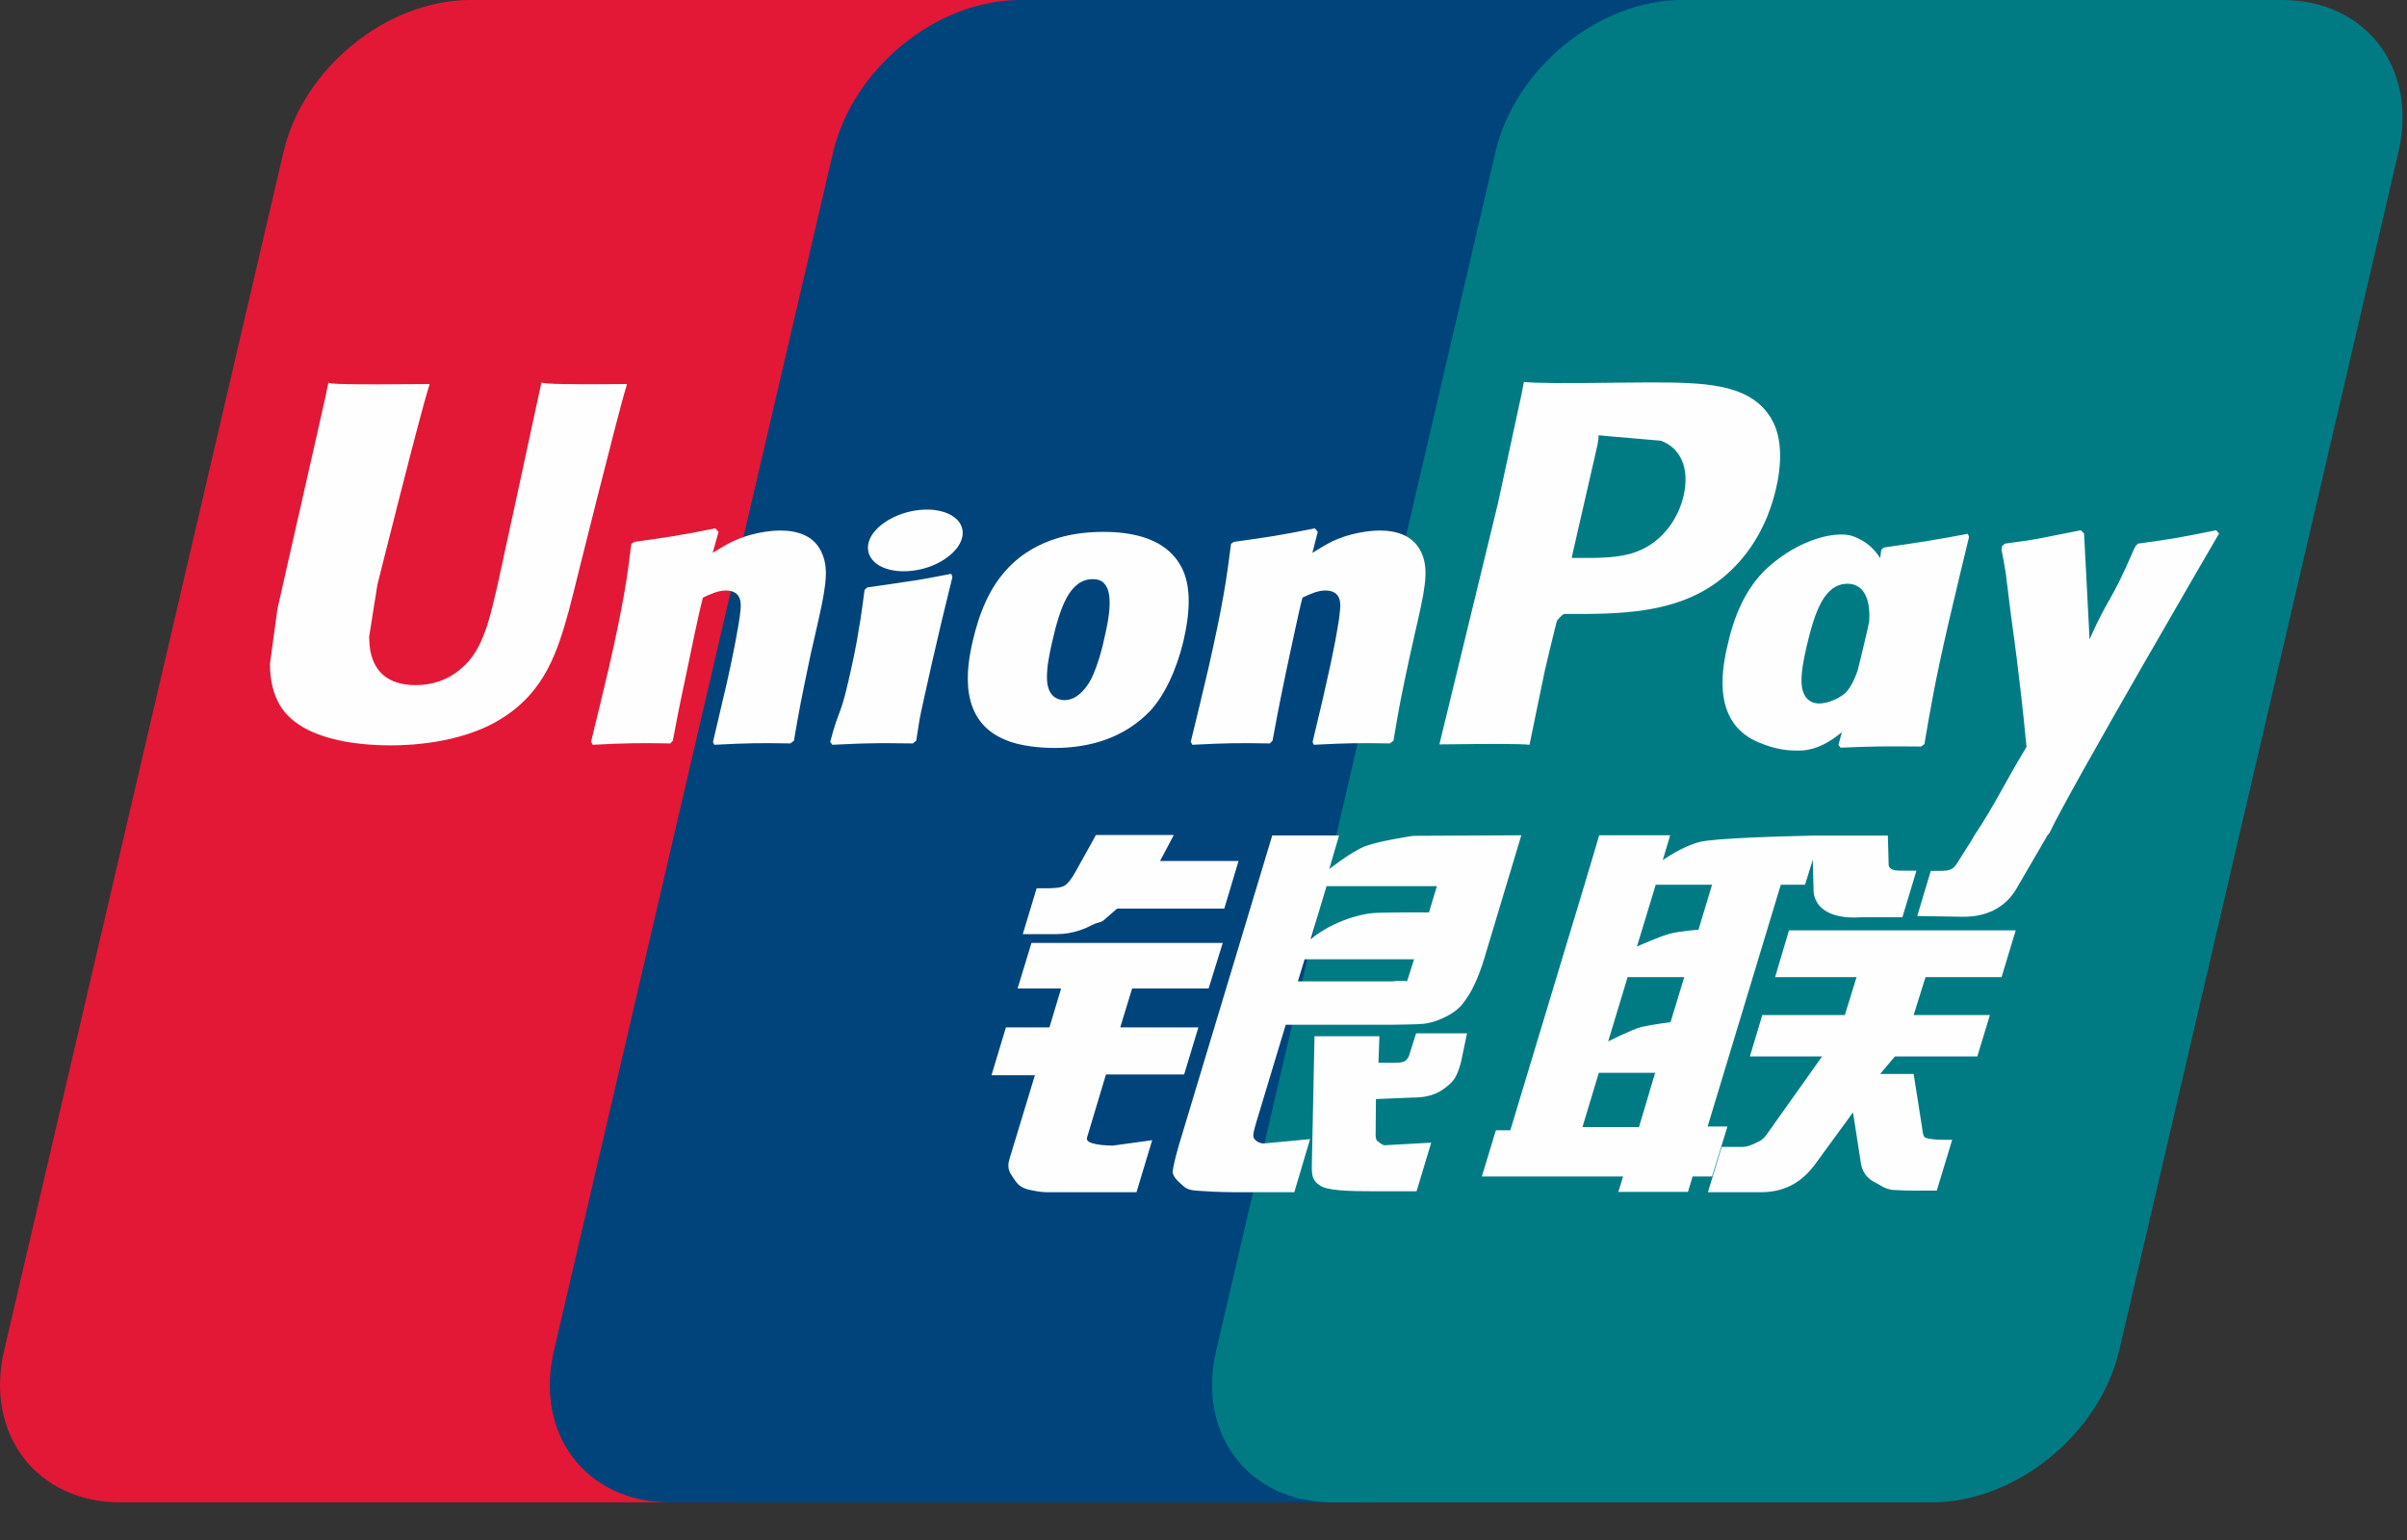 <svg width="25" height="16" viewBox="0 0 25 16" fill="none" xmlns="http://www.w3.org/2000/svg">
<rect x="0" y="0" width="25" height="16" fill="#333333" stroke="none"/>
<g clip-path="url(#clip0_1599_761)">
<path d="M4.887 0H11.115C11.985 0 12.525 0.709 12.323 1.581L9.423 14.031C9.218 14.9 8.348 15.609 7.478 15.609H1.25C0.382 15.609 -0.16 14.9 0.043 14.031L2.944 1.581C3.146 0.709 4.016 0 4.887 0Z" fill="#E21836"/>
<path d="M10.597 0H17.759C18.629 0 18.237 0.709 18.032 1.581L15.133 14.031C14.93 14.9 14.993 15.609 14.122 15.609H6.959C6.088 15.609 5.549 14.9 5.754 14.031L8.653 1.581C8.859 0.709 9.727 0 10.597 0Z" fill="#00447C"/>
<path d="M17.475 0H23.704C24.574 0 25.115 0.709 24.911 1.581L22.011 14.031C21.807 14.9 20.936 15.609 20.065 15.609H13.84C12.969 15.609 12.428 14.9 12.632 14.031L15.532 1.581C15.735 0.709 16.604 0 17.475 0Z" fill="#007B84"/>
<path d="M6.513 3.99C5.873 3.996 5.684 3.99 5.623 3.975C5.6 4.086 5.168 6.08 5.167 6.081C5.074 6.485 5.006 6.772 4.776 6.958C4.646 7.066 4.493 7.118 4.316 7.118C4.032 7.118 3.867 6.977 3.839 6.709L3.834 6.617C3.834 6.617 3.92 6.077 3.92 6.074C3.92 6.074 4.374 4.257 4.455 4.017C4.459 4.003 4.461 3.996 4.462 3.99C3.579 3.998 3.422 3.99 3.411 3.975C3.405 3.995 3.384 4.108 3.384 4.108L2.92 6.156L2.881 6.329L2.804 6.897C2.804 7.066 2.837 7.203 2.903 7.32C3.114 7.688 3.716 7.744 4.056 7.744C4.495 7.744 4.906 7.65 5.185 7.48C5.667 7.195 5.794 6.749 5.906 6.353L5.958 6.15C5.958 6.15 6.426 4.263 6.505 4.017C6.508 4.003 6.509 3.996 6.513 3.99ZM8.103 5.512C7.991 5.512 7.785 5.539 7.6 5.63C7.533 5.664 7.469 5.704 7.402 5.744L7.463 5.526L7.43 5.489C7.038 5.568 6.95 5.579 6.588 5.63L6.557 5.65C6.515 5.999 6.478 6.261 6.322 6.946C6.262 7.2 6.201 7.453 6.139 7.706L6.156 7.738C6.527 7.719 6.64 7.719 6.962 7.724L6.988 7.696C7.029 7.486 7.035 7.436 7.126 7.011C7.168 6.81 7.257 6.367 7.301 6.209C7.382 6.171 7.461 6.135 7.537 6.135C7.718 6.135 7.696 6.292 7.689 6.355C7.681 6.461 7.615 6.805 7.548 7.101L7.503 7.292C7.471 7.433 7.437 7.57 7.405 7.71L7.419 7.738C7.785 7.719 7.896 7.719 8.209 7.724L8.246 7.696C8.302 7.368 8.319 7.28 8.419 6.802L8.469 6.583C8.567 6.154 8.616 5.936 8.542 5.759C8.464 5.56 8.276 5.512 8.103 5.512ZM9.879 5.962C9.685 5.999 9.561 6.024 9.438 6.04C9.316 6.059 9.196 6.077 9.008 6.103L8.993 6.117L8.98 6.128C8.96 6.268 8.947 6.389 8.921 6.531C8.899 6.678 8.865 6.845 8.81 7.085C8.767 7.269 8.745 7.333 8.721 7.398C8.697 7.463 8.671 7.525 8.623 7.706L8.634 7.723L8.644 7.738C8.819 7.73 8.934 7.724 9.052 7.723C9.17 7.719 9.292 7.723 9.482 7.724L9.498 7.71L9.516 7.696C9.543 7.532 9.547 7.489 9.564 7.409C9.581 7.324 9.609 7.206 9.679 6.89C9.712 6.742 9.749 6.594 9.783 6.443C9.819 6.292 9.856 6.144 9.892 5.996L9.887 5.978L9.879 5.962ZM9.884 5.355C9.707 5.251 9.397 5.284 9.188 5.428C8.98 5.57 8.956 5.77 9.132 5.876C9.306 5.977 9.617 5.947 9.824 5.801C10.032 5.657 10.058 5.459 9.884 5.355ZM10.952 7.771C11.31 7.771 11.676 7.672 11.952 7.38C12.164 7.143 12.262 6.79 12.295 6.645C12.405 6.163 12.32 5.938 12.212 5.801C12.049 5.593 11.761 5.526 11.462 5.526C11.283 5.526 10.854 5.543 10.52 5.852C10.28 6.074 10.169 6.376 10.102 6.665C10.034 6.96 9.957 7.491 10.445 7.688C10.595 7.753 10.812 7.771 10.952 7.771ZM10.924 6.687C11.007 6.323 11.104 6.017 11.352 6.017C11.547 6.017 11.561 6.244 11.475 6.61C11.459 6.691 11.388 6.993 11.292 7.122C11.225 7.217 11.146 7.274 11.058 7.274C11.032 7.274 10.876 7.274 10.874 7.044C10.873 6.93 10.896 6.814 10.924 6.687ZM13.189 7.724L13.217 7.696C13.257 7.486 13.263 7.436 13.351 7.011C13.395 6.81 13.486 6.367 13.528 6.209C13.609 6.171 13.687 6.135 13.765 6.135C13.945 6.135 13.923 6.292 13.916 6.355C13.91 6.461 13.844 6.805 13.775 7.101L13.732 7.292C13.7 7.433 13.664 7.57 13.633 7.71L13.646 7.738C14.014 7.719 14.121 7.719 14.435 7.724L14.473 7.696C14.528 7.367 14.543 7.28 14.646 6.802L14.695 6.583C14.794 6.154 14.844 5.936 14.771 5.759C14.69 5.56 14.501 5.512 14.331 5.512C14.218 5.512 14.011 5.539 13.827 5.63C13.761 5.664 13.695 5.704 13.631 5.744L13.687 5.526L13.657 5.489C13.265 5.568 13.175 5.579 12.814 5.63L12.786 5.65C12.742 5.999 12.706 6.261 12.55 6.947C12.491 7.2 12.43 7.453 12.368 7.706L12.384 7.738C12.756 7.719 12.867 7.719 13.189 7.724ZM15.886 7.738C15.909 7.625 16.046 6.958 16.047 6.958C16.047 6.958 16.164 6.468 16.171 6.45C16.171 6.45 16.208 6.399 16.245 6.379H16.299C16.809 6.379 17.385 6.379 17.836 6.047C18.143 5.819 18.353 5.483 18.447 5.074C18.471 4.974 18.489 4.855 18.489 4.736C18.489 4.579 18.457 4.424 18.367 4.303C18.137 3.981 17.678 3.975 17.149 3.973L16.888 3.975C16.211 3.984 15.94 3.981 15.828 3.968C15.819 4.017 15.801 4.105 15.801 4.105C15.801 4.105 15.558 5.229 15.558 5.231L14.95 7.734C15.542 7.727 15.784 7.727 15.886 7.738ZM16.336 5.741C16.336 5.741 16.593 4.619 16.592 4.623L16.601 4.566L16.604 4.522L16.707 4.532C16.707 4.532 17.239 4.578 17.252 4.579C17.462 4.66 17.548 4.87 17.488 5.143C17.433 5.393 17.271 5.603 17.063 5.704C16.891 5.79 16.681 5.797 16.465 5.797H16.325L16.336 5.741ZM17.942 6.708C17.873 6.999 17.795 7.529 18.281 7.719C18.436 7.784 18.574 7.804 18.715 7.797C18.864 7.789 19.002 7.714 19.13 7.607L19.095 7.739L19.117 7.768C19.467 7.753 19.575 7.753 19.954 7.756L19.988 7.73C20.043 7.405 20.095 7.09 20.239 6.468C20.309 6.17 20.379 5.875 20.451 5.579L20.439 5.546C20.049 5.619 19.944 5.634 19.568 5.688L19.54 5.711C19.536 5.741 19.532 5.77 19.528 5.799C19.47 5.705 19.385 5.624 19.254 5.574C19.087 5.508 18.695 5.593 18.357 5.9C18.12 6.119 18.006 6.42 17.942 6.708ZM18.762 6.726C18.846 6.368 18.942 6.065 19.191 6.065C19.348 6.065 19.431 6.21 19.414 6.458C19.4 6.525 19.385 6.592 19.369 6.658C19.345 6.765 19.318 6.87 19.291 6.976C19.265 7.048 19.233 7.116 19.199 7.162C19.135 7.253 18.983 7.309 18.895 7.309C18.87 7.309 18.716 7.309 18.711 7.082C18.71 6.97 18.733 6.854 18.762 6.726ZM23.048 5.543L23.018 5.509C22.631 5.587 22.561 5.6 22.206 5.648L22.18 5.674C22.178 5.678 22.177 5.685 22.176 5.691L22.174 5.685C21.91 6.295 21.918 6.163 21.702 6.643C21.701 6.622 21.701 6.608 21.7 6.585L21.646 5.543L21.612 5.509C21.207 5.587 21.198 5.6 20.824 5.648L20.794 5.674C20.79 5.686 20.79 5.7 20.788 5.715L20.79 5.72C20.837 5.959 20.826 5.906 20.873 6.283C20.895 6.468 20.924 6.654 20.946 6.837C20.983 7.143 21.003 7.293 21.048 7.76C20.796 8.177 20.736 8.335 20.493 8.701L20.494 8.704L20.323 8.975C20.303 9.004 20.286 9.023 20.261 9.032C20.233 9.045 20.198 9.048 20.149 9.048H20.054L19.913 9.517L20.397 9.525C20.681 9.524 20.859 9.391 20.955 9.213L21.259 8.691H21.255L21.287 8.654C21.491 8.214 23.048 5.543 23.048 5.543ZM17.942 11.704H17.736L18.496 9.192H18.748L18.828 8.933L18.836 9.221C18.826 9.399 18.966 9.556 19.334 9.53H19.759L19.905 9.046H19.745C19.654 9.046 19.611 9.023 19.616 8.973L19.608 8.681H18.821V8.682C18.566 8.687 17.806 8.707 17.652 8.748C17.466 8.795 17.27 8.937 17.27 8.937L17.347 8.678H16.61L16.457 9.192L15.687 11.743H15.537L15.391 12.223H16.858L16.809 12.383H17.532L17.58 12.223H17.782L17.942 11.704ZM17.34 9.702C17.222 9.735 17.002 9.834 17.002 9.834L17.197 9.192H17.782L17.641 9.66C17.641 9.66 17.46 9.67 17.34 9.702ZM17.351 10.62C17.351 10.62 17.167 10.643 17.046 10.67C16.927 10.706 16.703 10.82 16.703 10.82L16.905 10.152H17.493L17.351 10.62ZM17.023 11.71H16.436L16.606 11.146H17.191L17.023 11.71ZM18.437 10.152H19.283L19.161 10.546H18.304L18.175 10.976H18.925L18.357 11.776C18.317 11.835 18.282 11.856 18.242 11.872C18.202 11.892 18.15 11.916 18.09 11.916H17.882L17.739 12.387H18.283C18.566 12.387 18.733 12.259 18.857 12.09L19.246 11.557L19.33 12.098C19.348 12.199 19.42 12.259 19.47 12.282C19.524 12.309 19.581 12.356 19.66 12.363C19.745 12.367 19.807 12.37 19.848 12.37H20.116L20.276 11.842H20.171C20.11 11.842 20.006 11.832 19.988 11.813C19.97 11.79 19.97 11.754 19.961 11.7L19.876 11.158H19.528L19.681 10.976H20.537L20.668 10.546H19.876L19.999 10.152H20.789L20.936 9.666H18.581L18.437 10.152ZM11.29 11.82L11.487 11.163H12.299L12.447 10.674H11.635L11.759 10.27H12.553L12.7 9.797H10.713L10.569 10.27H11.021L10.9 10.674H10.448L10.298 11.171H10.749L10.485 12.04C10.45 12.156 10.502 12.199 10.535 12.253C10.569 12.305 10.603 12.339 10.681 12.359C10.76 12.377 10.815 12.387 10.889 12.387H11.804L11.967 11.846L11.561 11.902C11.483 11.902 11.266 11.892 11.29 11.82ZM11.383 8.675L11.177 9.046C11.133 9.128 11.093 9.178 11.058 9.201C11.026 9.221 10.964 9.229 10.874 9.229H10.767L10.623 9.705H10.979C11.151 9.705 11.283 9.642 11.345 9.61C11.413 9.574 11.431 9.595 11.483 9.544L11.603 9.44H12.716L12.864 8.945H12.049L12.192 8.675L11.383 8.675ZM13.026 11.829C13.007 11.802 13.021 11.754 13.05 11.654L13.354 10.647H14.436C14.594 10.645 14.708 10.643 14.782 10.637C14.861 10.629 14.948 10.601 15.042 10.55C15.14 10.496 15.189 10.44 15.231 10.375C15.278 10.311 15.354 10.169 15.418 9.952L15.801 8.678L14.678 8.684C14.678 8.684 14.332 8.735 14.18 8.791C14.026 8.854 13.806 9.03 13.806 9.03L13.908 8.68H13.214L12.243 11.902C12.208 12.027 12.185 12.118 12.18 12.172C12.178 12.231 12.254 12.289 12.303 12.333C12.361 12.377 12.447 12.37 12.53 12.377C12.616 12.383 12.74 12.387 12.91 12.387H13.443L13.607 11.835L13.129 11.88C13.078 11.88 13.041 11.852 13.026 11.829ZM13.55 9.967H14.687L14.615 10.193C14.605 10.198 14.58 10.182 14.465 10.196H13.48L13.55 9.967ZM13.778 9.207H14.924L14.842 9.48C14.842 9.48 14.302 9.475 14.215 9.491C13.834 9.556 13.612 9.76 13.612 9.76L13.778 9.207ZM14.64 10.952C14.631 10.986 14.616 11.006 14.595 11.022C14.572 11.037 14.535 11.042 14.479 11.042H14.317L14.327 10.766H13.653L13.625 12.115C13.624 12.212 13.634 12.268 13.705 12.313C13.776 12.37 13.996 12.377 14.291 12.377H14.713L14.865 11.872L14.498 11.892L14.376 11.899C14.359 11.892 14.343 11.886 14.325 11.868C14.31 11.853 14.284 11.862 14.288 11.765L14.291 11.419L14.676 11.403C14.884 11.403 14.973 11.335 15.049 11.271C15.122 11.209 15.145 11.138 15.173 11.042L15.237 10.736H14.708L14.64 10.952L14.64 10.952Z" fill="#FEFEFE"/>
</g>
<defs>
<clipPath id="clip0_1599_761">
<rect width="25" height="15.625" fill="white"/>
</clipPath>
</defs>
</svg>
